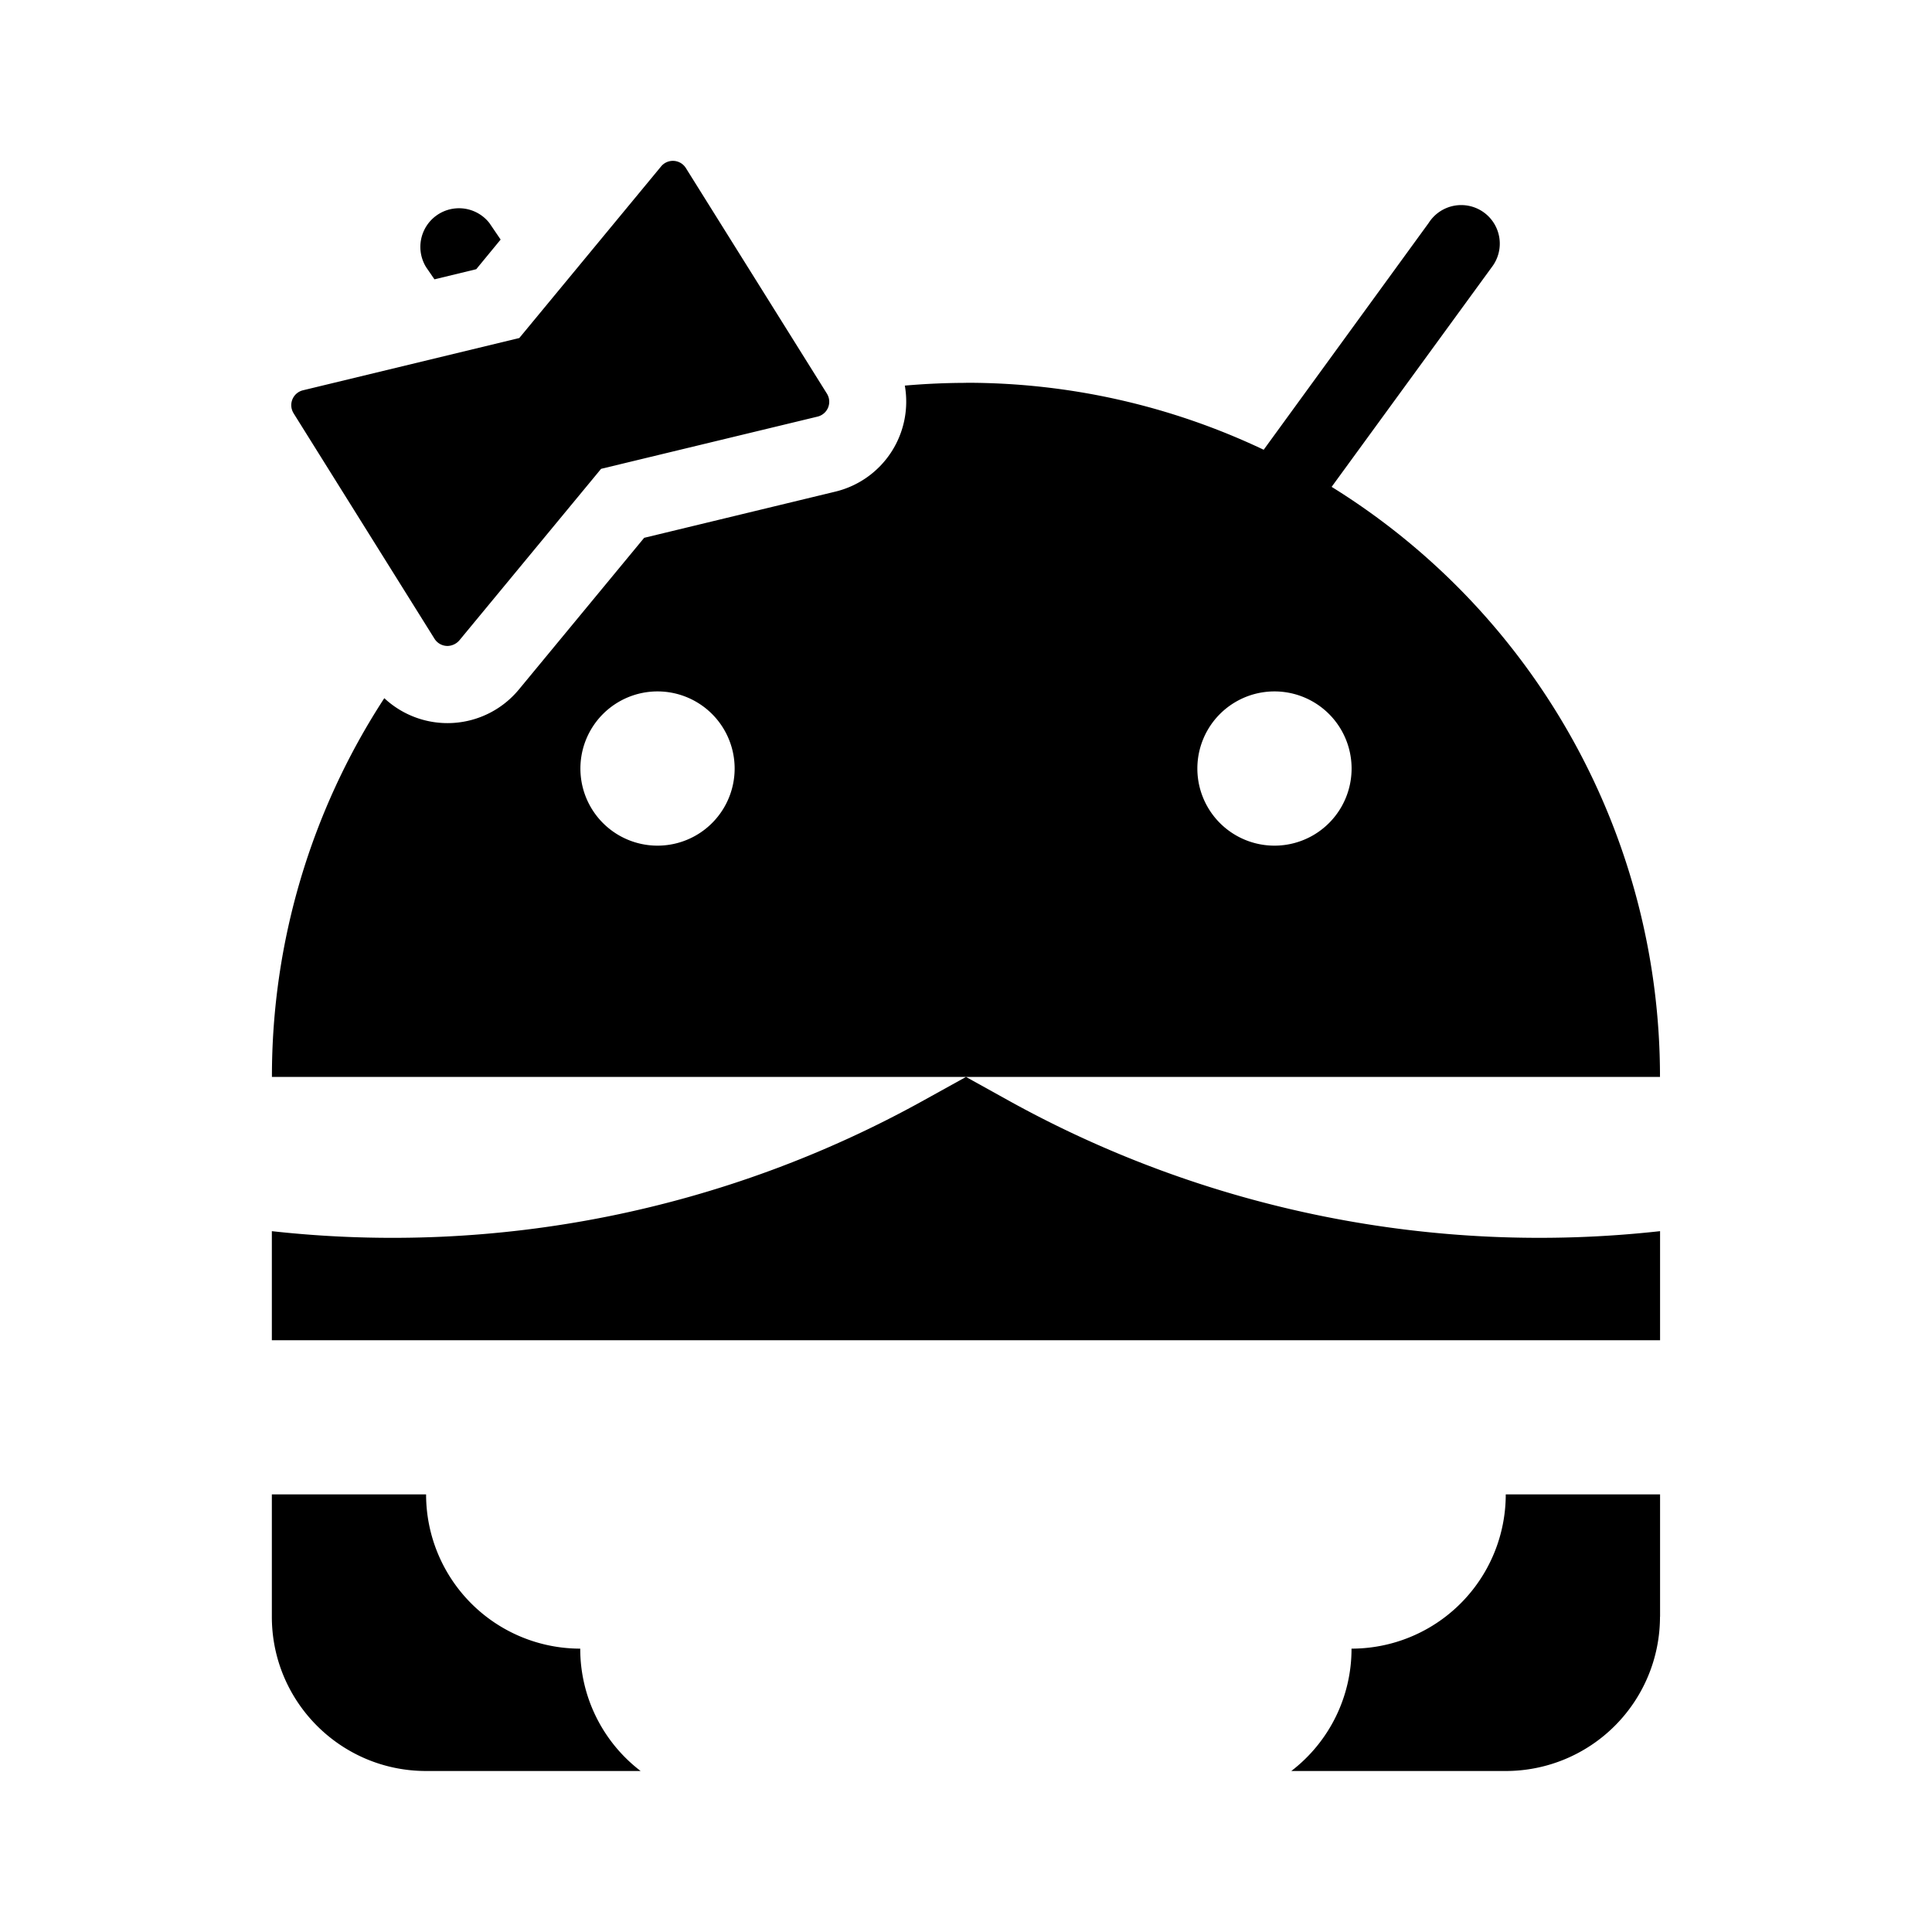 <svg xmlns="http://www.w3.org/2000/svg" viewBox="0 0 24 24"><path d="M20.622 20.084v-1.52h-1.917a1.916 1.916 0 0 1-1.916 1.916 1.91 1.91 0 0 1-.748 1.52h2.664a1.916 1.916 0 0 0 1.916-1.916m.001-4.79v1.355H3.377v-1.355a13.6 13.6 0 0 0 8.103-1.628l.52-.288.519.288a13.6 13.6 0 0 0 8.102 1.628m-15.327 3.27H3.377v1.52c0 1.058.858 1.916 1.916 1.916h2.665a1.91 1.91 0 0 1-.75-1.52 1.916 1.916 0 0 1-1.915-1.916M12 4.756a9 9 0 0 0-.76.034 1.15 1.15 0 0 1-.862 1.317l-2.376.574-1.556 1.884a1.15 1.15 0 0 1-1.672.108 8.6 8.6 0 0 0-1.396 4.705h17.243a8.62 8.62 0 0 0-4.079-7.33l1.99-2.73a.479.479 0 1 0-.784-.549l-2.05 2.818A8.6 8.6 0 0 0 12 4.755M9.126 9.547a.958.958 0 1 1-1.916 0 .958.958 0 0 1 1.916 0m7.664 0a.958.958 0 1 1-1.916 0 .958.958 0 0 1 1.916 0M3.648 5.135a.19.19 0 0 1 .117-.287l2.686-.649 1.76-2.13a.19.19 0 0 1 .31.02l1.75 2.799a.19.19 0 0 1-.118.288l-2.686.648-1.76 2.13a.2.2 0 0 1-.14.07.19.19 0 0 1-.17-.09l-1.75-2.8m2.27-1.79-.52.126-.103-.15a.48.48 0 0 1 .785-.55l.14.206-.302.367"/></svg>